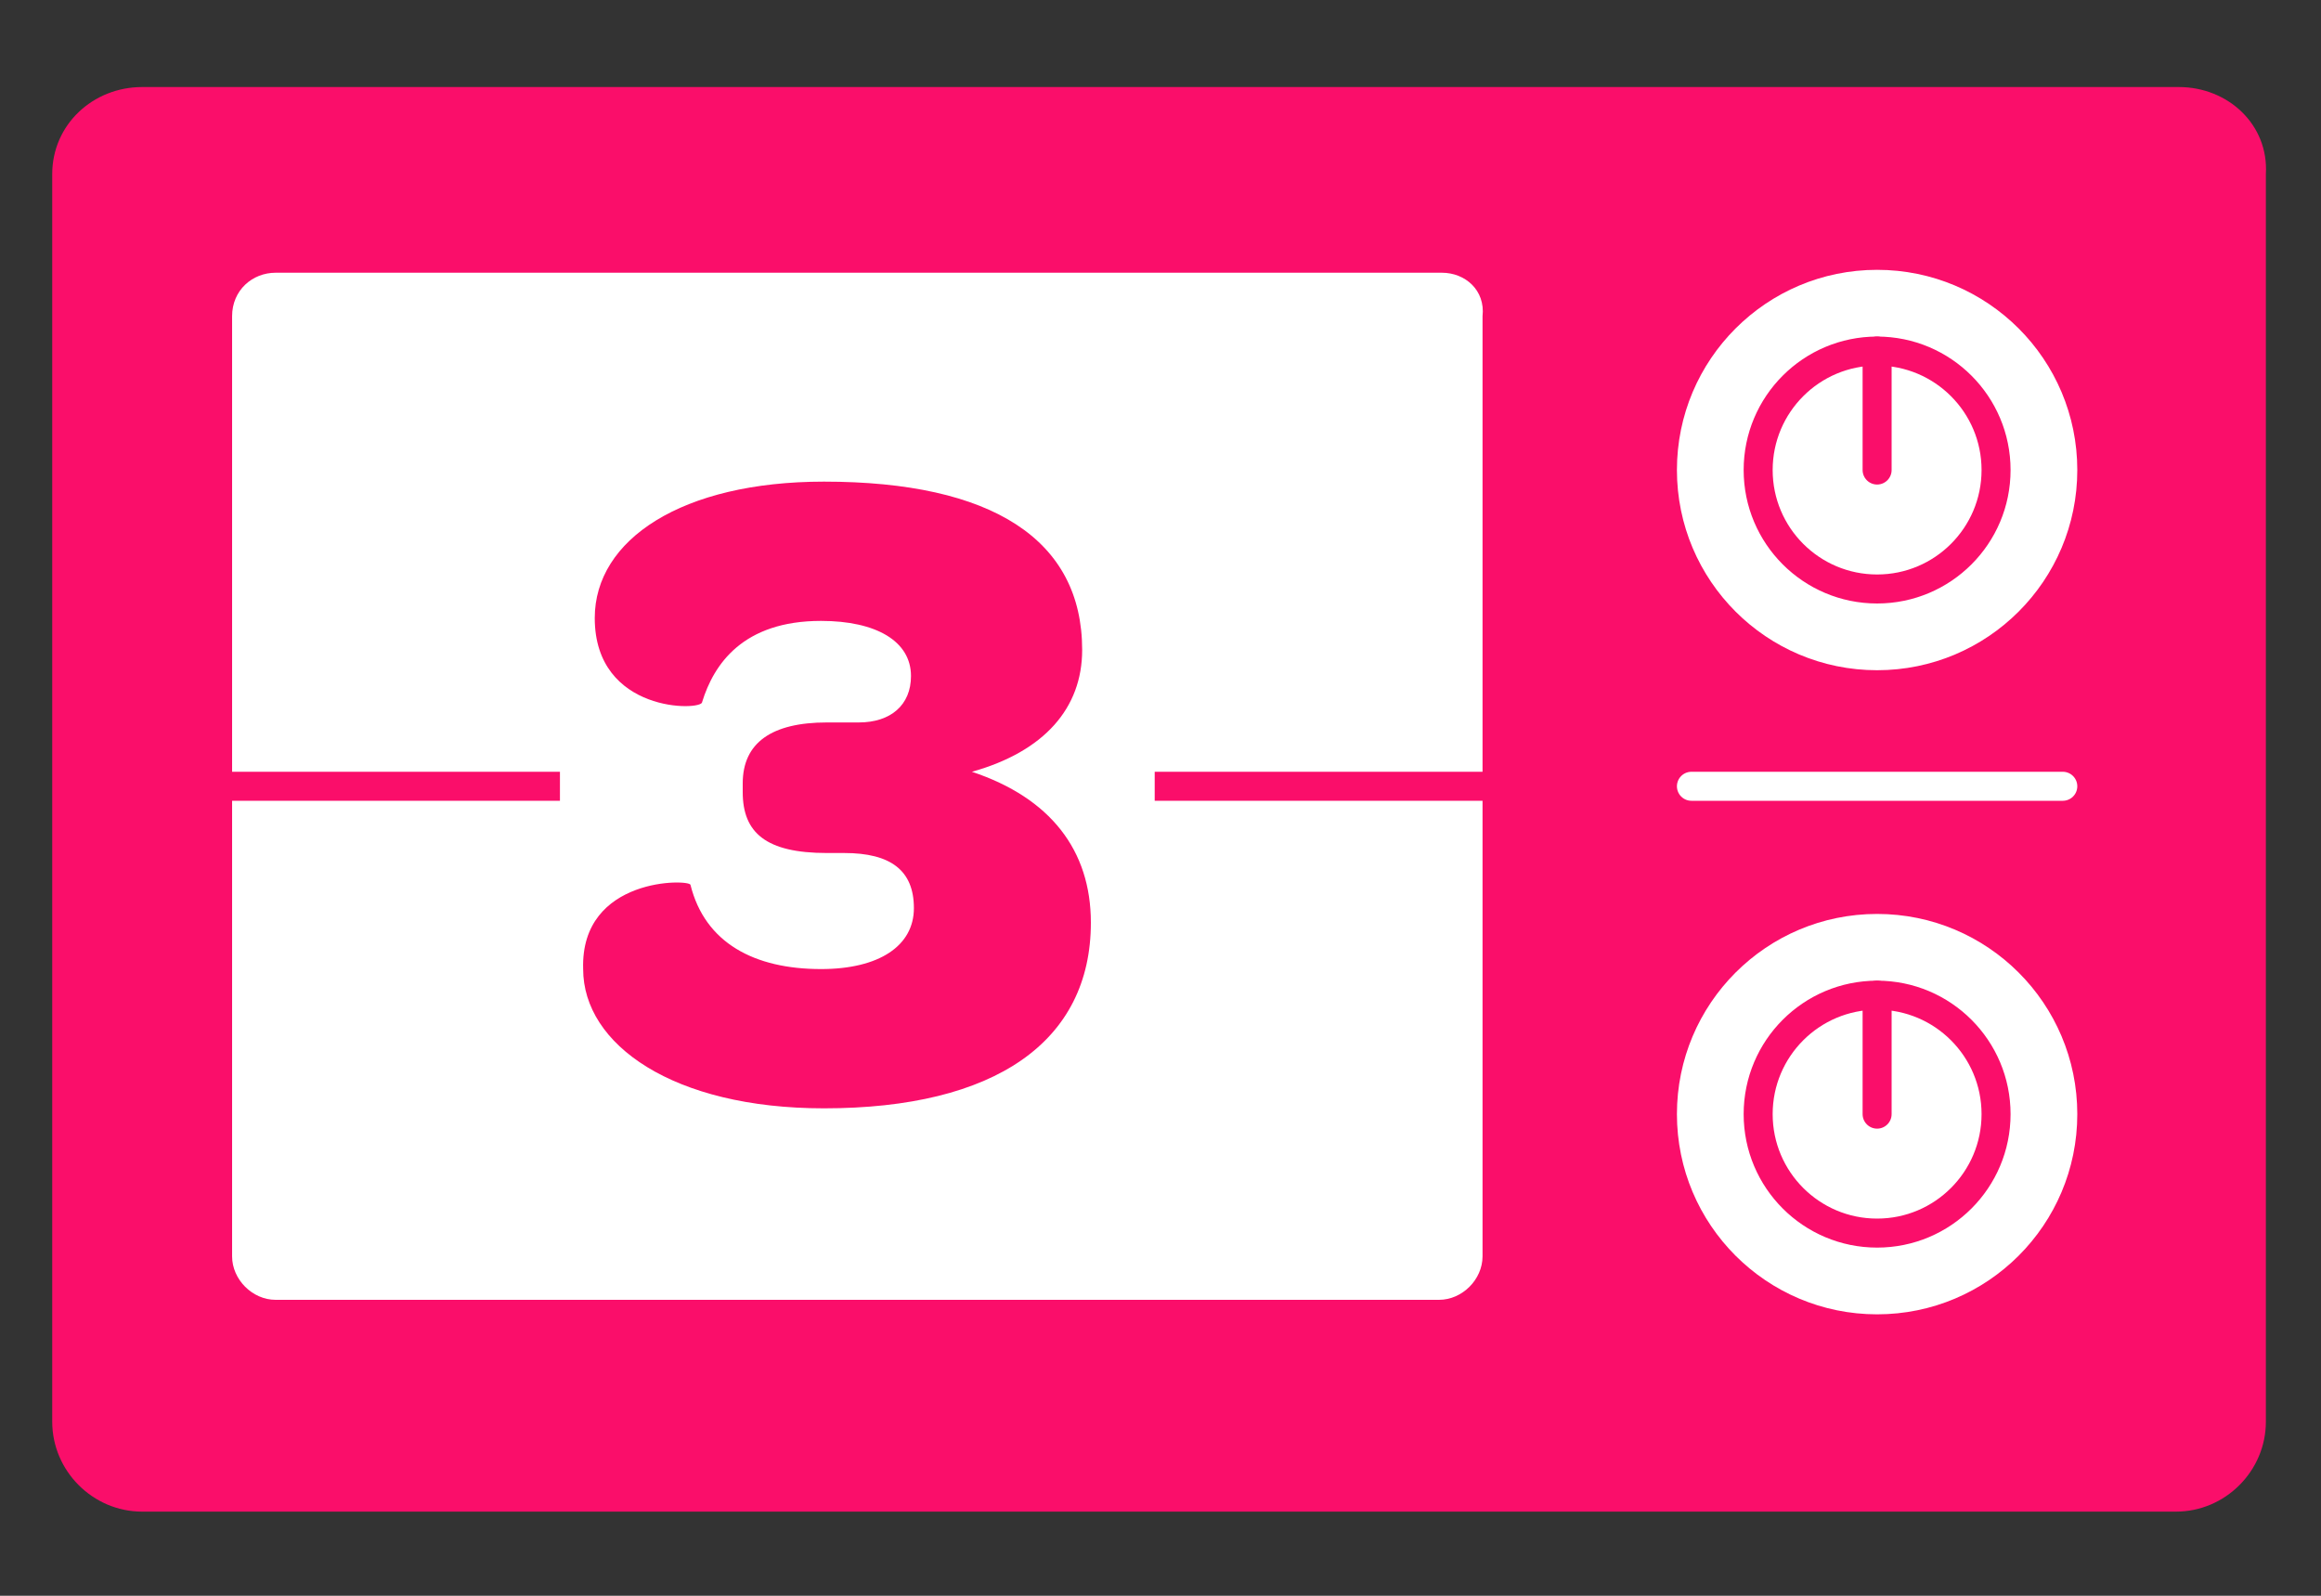 <svg version="1.1" xmlns="http://www.w3.org/2000/svg" xmlns:xlink="http://www.w3.org/1999/xlink" x="0px" y="0px"
     viewBox="0 0 80 55" enable-background="new 0 0 80 55" xml:space="preserve" preserveAspectRatio="xMinYMin meet">
        <rect x="0" y="0" width="80" height="55" fill="#333333" stroke="none"/>
        <path fill="#FA0E6A" d="M75.1,3H4.9C3.2,3,1.8,4.3,1.8,6V49c0,1.7,1.4,3.1,3.1,3.1h70.1c1.7,0,3.1-1.4,3.1-3.1V6
            C78.2,4.3,76.8,3,75.1,3z"/>
        <circle fill="#FFFFFF" cx="64.7" cy="38.4" r="6.9"/>
        <circle fill="none" stroke="#FA0E6A" stroke-miterlimit="10" cx="64.7" cy="38.4" r="4.1"/>
            <line fill="none" stroke="#FA0E6A" stroke-linecap="round" stroke-miterlimit="10" x1="64.7" y1="38.4" x2="64.7" y2="34.3"/>
        <circle fill="#FFFFFF" cx="64.7" cy="16.2" r="6.9"/>
        <circle fill="none" stroke="#FA0E6A" stroke-miterlimit="10" cx="64.7" cy="16.2" r="4.1"/>
            <line fill="none" stroke="#FA0E6A" stroke-linecap="round" stroke-miterlimit="10" x1="64.7" y1="16.2" x2="64.7" y2="12.1"/>
            <line fill="none" stroke="#FFFFFF" stroke-linecap="round" stroke-miterlimit="10" x1="58.3" y1="27.1" x2="71.1" y2="27.1"/>
        <path  fill="#FFFFFF" d="M49.7,9.4H9.5C8.7,9.4,8,10,8,10.9v32.4c0,0.8,0.7,1.5,1.5,1.5h40.1
            c0.8,0,1.5-0.7,1.5-1.5V10.9C51.2,10,50.5,9.4,49.7,9.4z"/>
        <g>
            <path fill="#FA0E6A" d="M23.8,30.5c0.5,2,2.2,2.9,4.5,2.9c2,0,3.2-0.8,3.2-2.1c0-1.3-0.8-1.9-2.4-1.9h-0.6
                c-2.1,0-2.9-0.7-2.9-2.1V27c0-1.4,1-2.1,2.9-2.1h1.1c1.1,0,1.8-0.6,1.8-1.6c0-1.2-1.2-1.9-3.1-1.9c-2.7,0-3.7,1.5-4.1,2.8
                c0,0.3-3.7,0.4-3.7-2.9c0-2.7,3-4.7,7.9-4.7c5.8,0,8.9,2,8.9,5.8c0,2-1.3,3.5-3.8,4.2c2.7,0.9,4.1,2.7,4.1,5.2
                c0,4.1-3.3,6.4-9.2,6.4c-5.2,0-8.3-2.2-8.3-4.8C20,30.2,23.8,30.3,23.8,30.5z"/>
        </g>
        <line fill="none" stroke="#FA0E6A" stroke-miterlimit="10" x1="39.8" y1="27.1" x2="52.9" y2="27.1"/>
        <line fill="none" stroke="#FA0E6A" stroke-miterlimit="10" x1="7.2" y1="27.1" x2="19.3" y2="27.1"/>
</svg>
